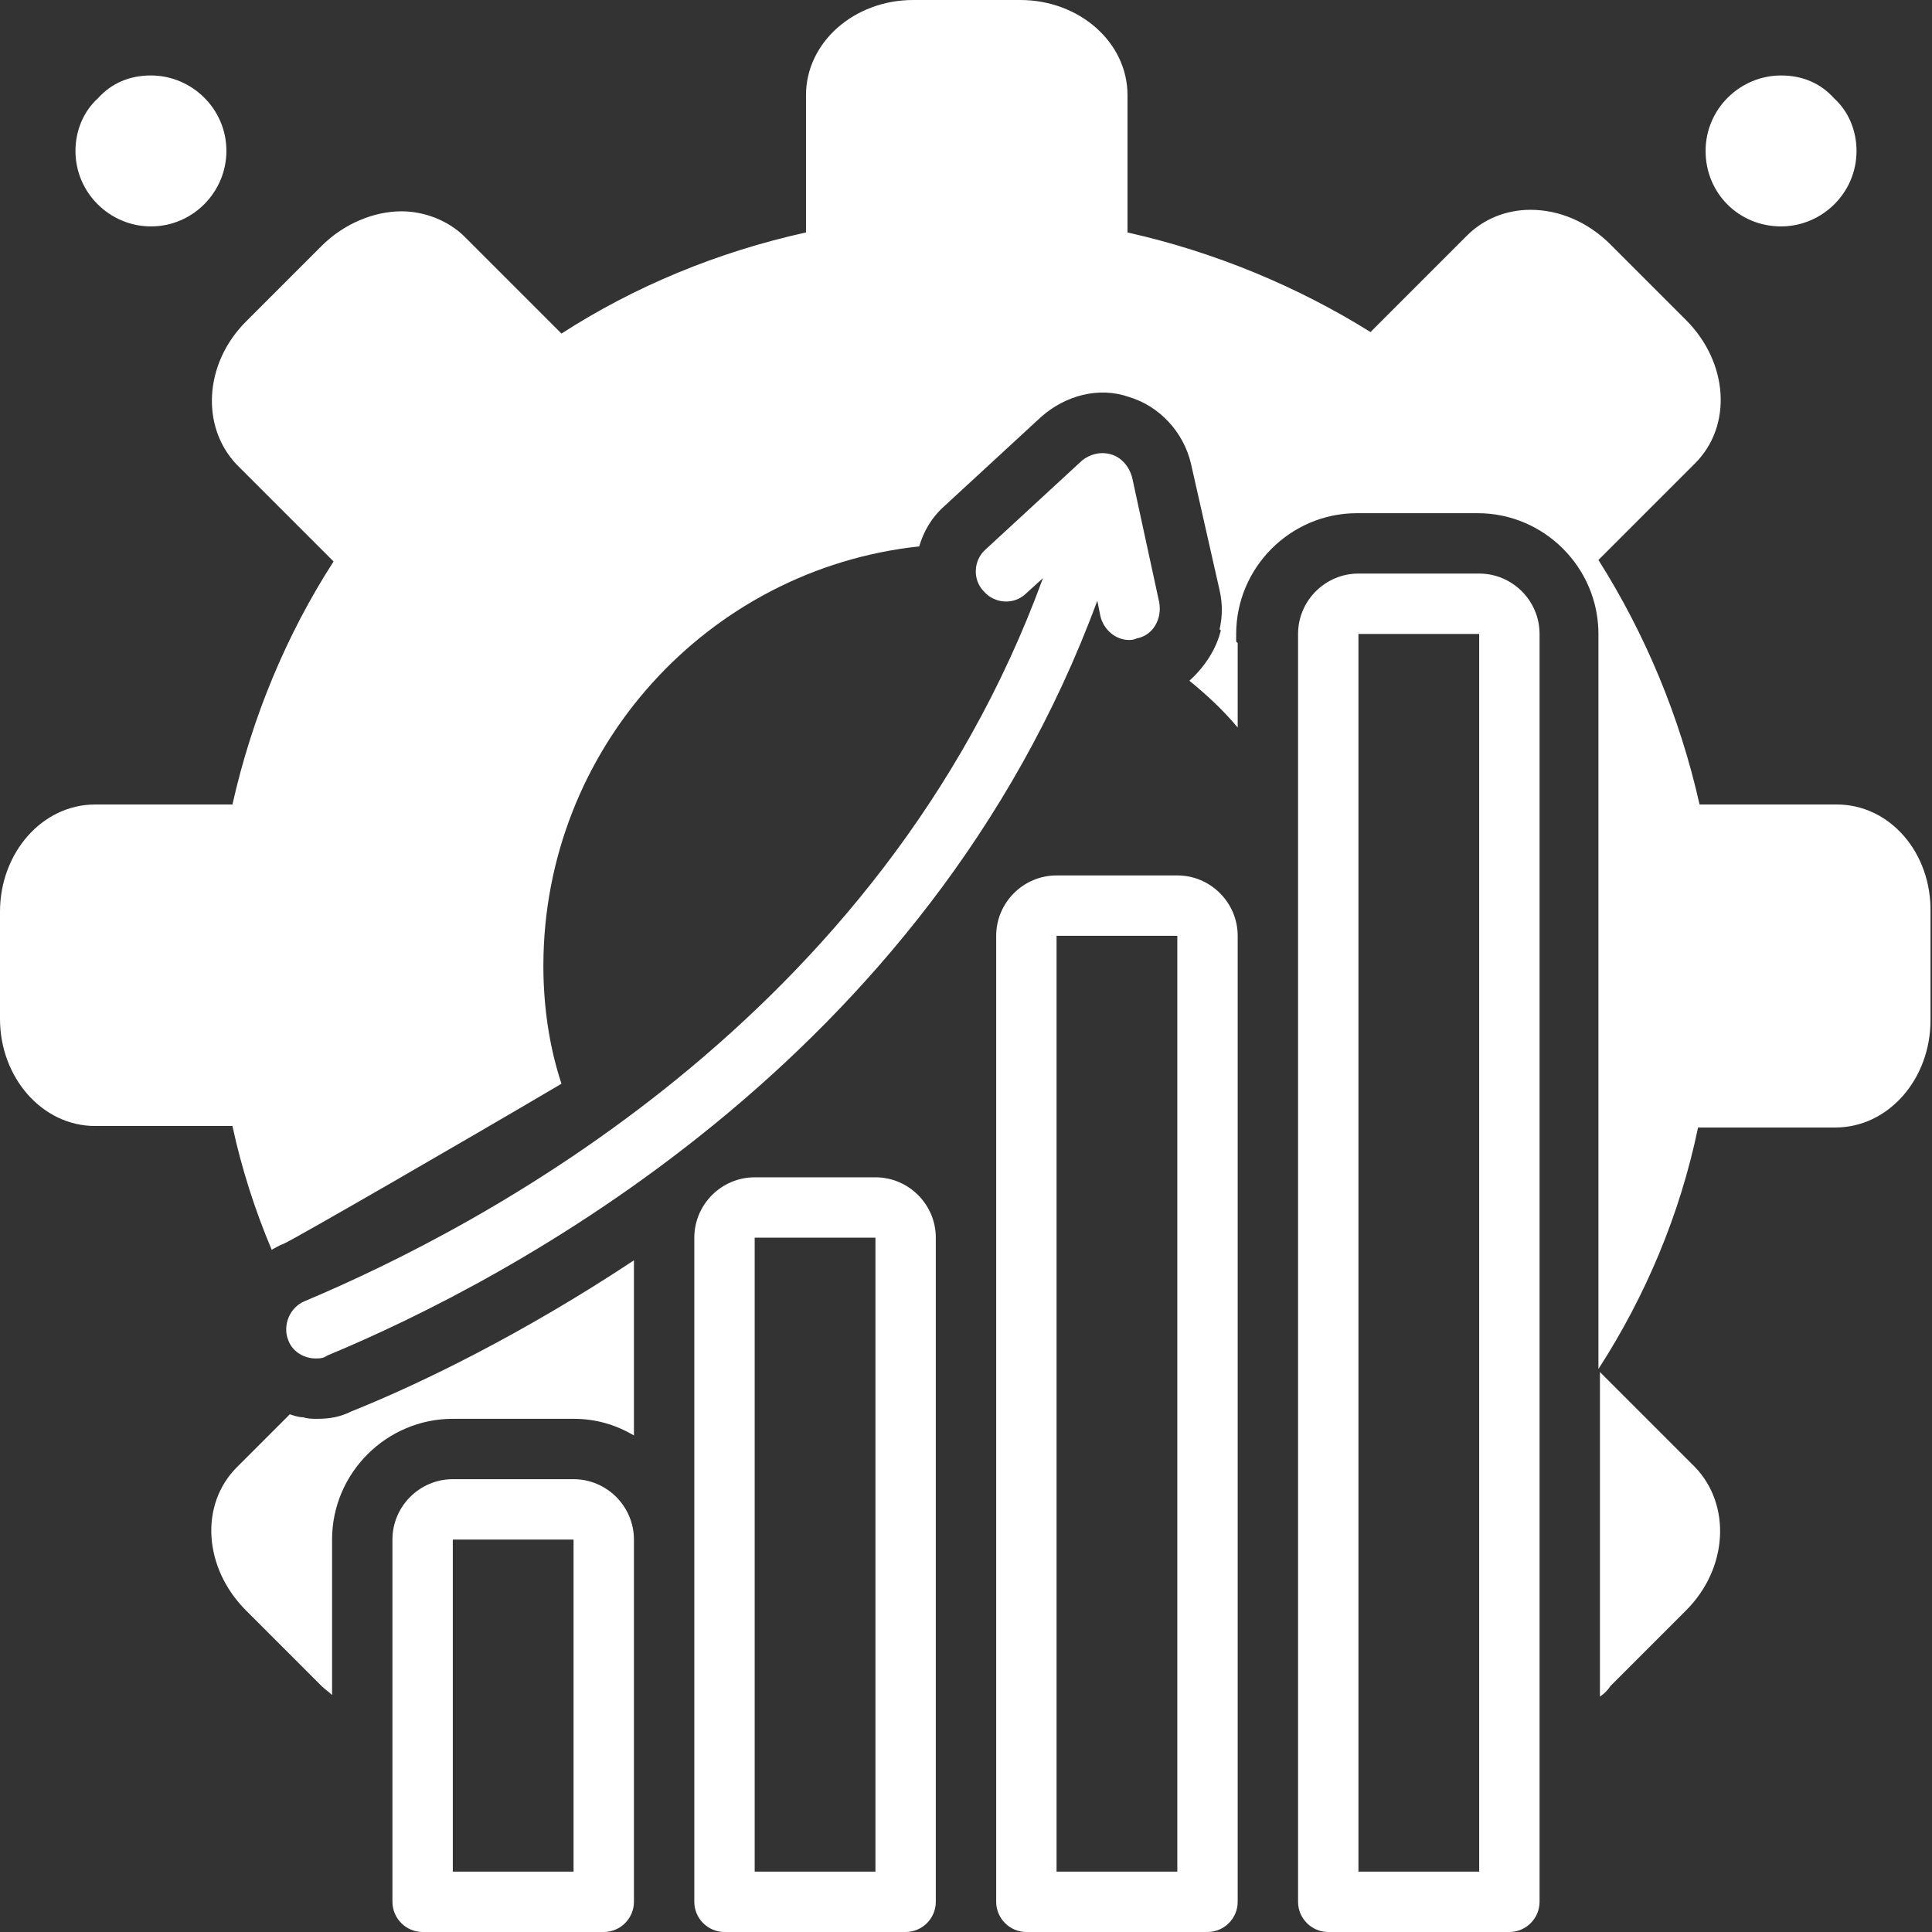 <svg xmlns="http://www.w3.org/2000/svg" xmlns:xlink="http://www.w3.org/1999/xlink" fill="#ffffff" height="128" preserveAspectRatio="xMidYMid meet" viewBox="0.0 0.0 128.0 128.0" width="128"><rect x="0.0" y="0.0" width="128.0" height="128.0" fill="#333333" stroke="none"/><g id="change1_1"><path d="M113,10c0,2.8,2.2,5,5,5c0,0,0,0,0,0c2.7,0,5-2.2,5-5c0-1.3-0.5-2.6-1.5-3.5C120.6,5.5,119.4,5,118,5c0,0,0,0,0,0 C115.3,5,113,7.2,113,10z" fill="inherit"></path></g><g id="change1_2"><path d="M10,5C8.6,5,7.4,5.5,6.5,6.5C5.5,7.4,5,8.7,5,10c0,2.8,2.3,5,5,5c0,0,0,0,0,0c2.8,0,5-2.3,5-5C15,7.2,12.7,5,10,5 C10,5,10,5,10,5z" fill="inherit"></path></g><g id="change1_3"><path d="M98,38h-8c-2.2,0-4,1.8-4,4v84c0,1.1,0.9,2,2,2h12c1.1,0,2-0.9,2-2V42C102,39.8,100.2,38,98,38z M98,124h-8V42h8V124z" fill="inherit"></path></g><g id="change1_4"><path d="M78,58h-8c-2.2,0-4,1.8-4,4v64c0,1.1,0.9,2,2,2h12c1.1,0,2-0.9,2-2V62C82,59.8,80.2,58,78,58z M78,124h-8V62h8V124z" fill="inherit"></path></g><g id="change1_5"><path d="M58,78h-8c-2.2,0-4,1.8-4,4v44c0,1.1,0.9,2,2,2h12c1.1,0,2-0.9,2-2V82C62,79.8,60.2,78,58,78z M58,124h-8V82h8V124z" fill="inherit"></path></g><g id="change1_6"><path d="M38,98h-8c-2.2,0-4,1.8-4,4v24c0,1.1,0.9,2,2,2h12c1.1,0,2-0.9,2-2v-24C42,99.8,40.2,98,38,98z M38,124h-8v-22h8V124z" fill="inherit"></path></g><g id="change1_7"><path d="M20.2,86.2c-1,0.4-1.5,1.6-1.1,2.6c0.3,0.8,1.1,1.2,1.8,1.2c0.3,0,0.5,0,0.8-0.2c11.8-4.9,39.7-19.4,51-50l0.2,1 c0.2,0.9,1,1.6,1.9,1.6c0.1,0,0.3,0,0.5-0.1c1.1-0.2,1.7-1.3,1.5-2.4L75,31.6c-0.2-0.7-0.7-1.3-1.4-1.5c-0.7-0.2-1.4,0-1.9,0.4 l-6.4,5.9c-0.8,0.7-0.9,2-0.1,2.8c0.7,0.8,2,0.9,2.8,0.1l1.1-1C58.4,67.6,31.6,81.4,20.2,86.2z" fill="inherit"></path></g><g id="change1_8"><path d="M78.8,45.1C79.9,46,81,47,82,48.2v-5.6c-0.4-0.3-0.7-0.6-1.1-0.9C80.6,43,79.8,44.2,78.8,45.1z" fill="inherit"></path></g><g id="change1_9"><path d="M106,90.9v21.5c0.3-0.2,0.5-0.4,0.7-0.7l5-5c2.8-2.8,3-7,0.6-9.5L106,90.9z" fill="inherit"></path></g><g id="change1_10"><path d="M121.7,53.3h-9.1c-1.3-5.8-3.6-11.3-6.7-16.2l6.4-6.4c2.5-2.5,2.2-6.7-0.6-9.5l-5-5c-1.5-1.5-3.4-2.3-5.3-2.3 c-1.6,0-3.1,0.6-4.2,1.7l-6.4,6.4C86,19,80.5,16.7,74.7,15.4V6.3c0-3.5-3.2-6.3-7.1-6.3h-7.1c-3.9,0-7.1,2.8-7.1,6.3v9.1 C47.5,16.7,42,19,37.2,22.1l-6.4-6.4c-1.1-1.1-2.7-1.7-4.2-1.7c-1.8,0-3.8,0.8-5.3,2.3l-5,5c-2.8,2.8-3,7-0.6,9.5l6.4,6.4 C19,42,16.7,47.5,15.4,53.3H6.3c-3.5,0-6.3,3.2-6.3,7.1v7.1c0,3.9,2.8,7.1,6.3,7.1h9.1c0.6,2.8,1.5,5.6,2.6,8.2 c0.2-0.1,0.5-0.3,0.8-0.4c0.7-0.3,12.3-7,18.4-10.6C36.4,69.4,36,66.7,36,64c0-14.4,10.9-26.3,24.9-27.8c0.3-1,0.8-1.9,1.7-2.7 l6.4-5.9c1.6-1.4,3.8-2,5.8-1.3c2,0.6,3.6,2.3,4.1,4.4l1.9,8.4c0.2,0.9,0.2,1.7,0,2.6c0.4,0.3,0.8,0.6,1.1,0.9V42c0-4.4,3.6-8,8-8h8 c4.4,0,8,3.6,8,8v48.7c3.1-4.8,5.4-10.2,6.6-16h9.1c3.5,0,6.3-3.2,6.3-7.1v-7.1C128,56.5,125.2,53.3,121.7,53.3z" fill="inherit"></path></g><g id="change1_11"><path d="M21,94c-0.3,0-0.6,0-0.9-0.1c0,0,0,0,0,0c0,0,0,0,0,0c-0.3,0-0.6-0.1-0.9-0.2l-3.5,3.5c-2.5,2.5-2.2,6.7,0.6,9.5l5,5 c0.2,0.2,0.5,0.4,0.7,0.6V102c0-4.4,3.6-8,8-8h8c1.5,0,2.8,0.4,4,1.1V83.5c-7.4,4.9-14.2,8.2-18.7,10C22.5,93.9,21.8,94,21,94z" fill="inherit"></path></g></svg>